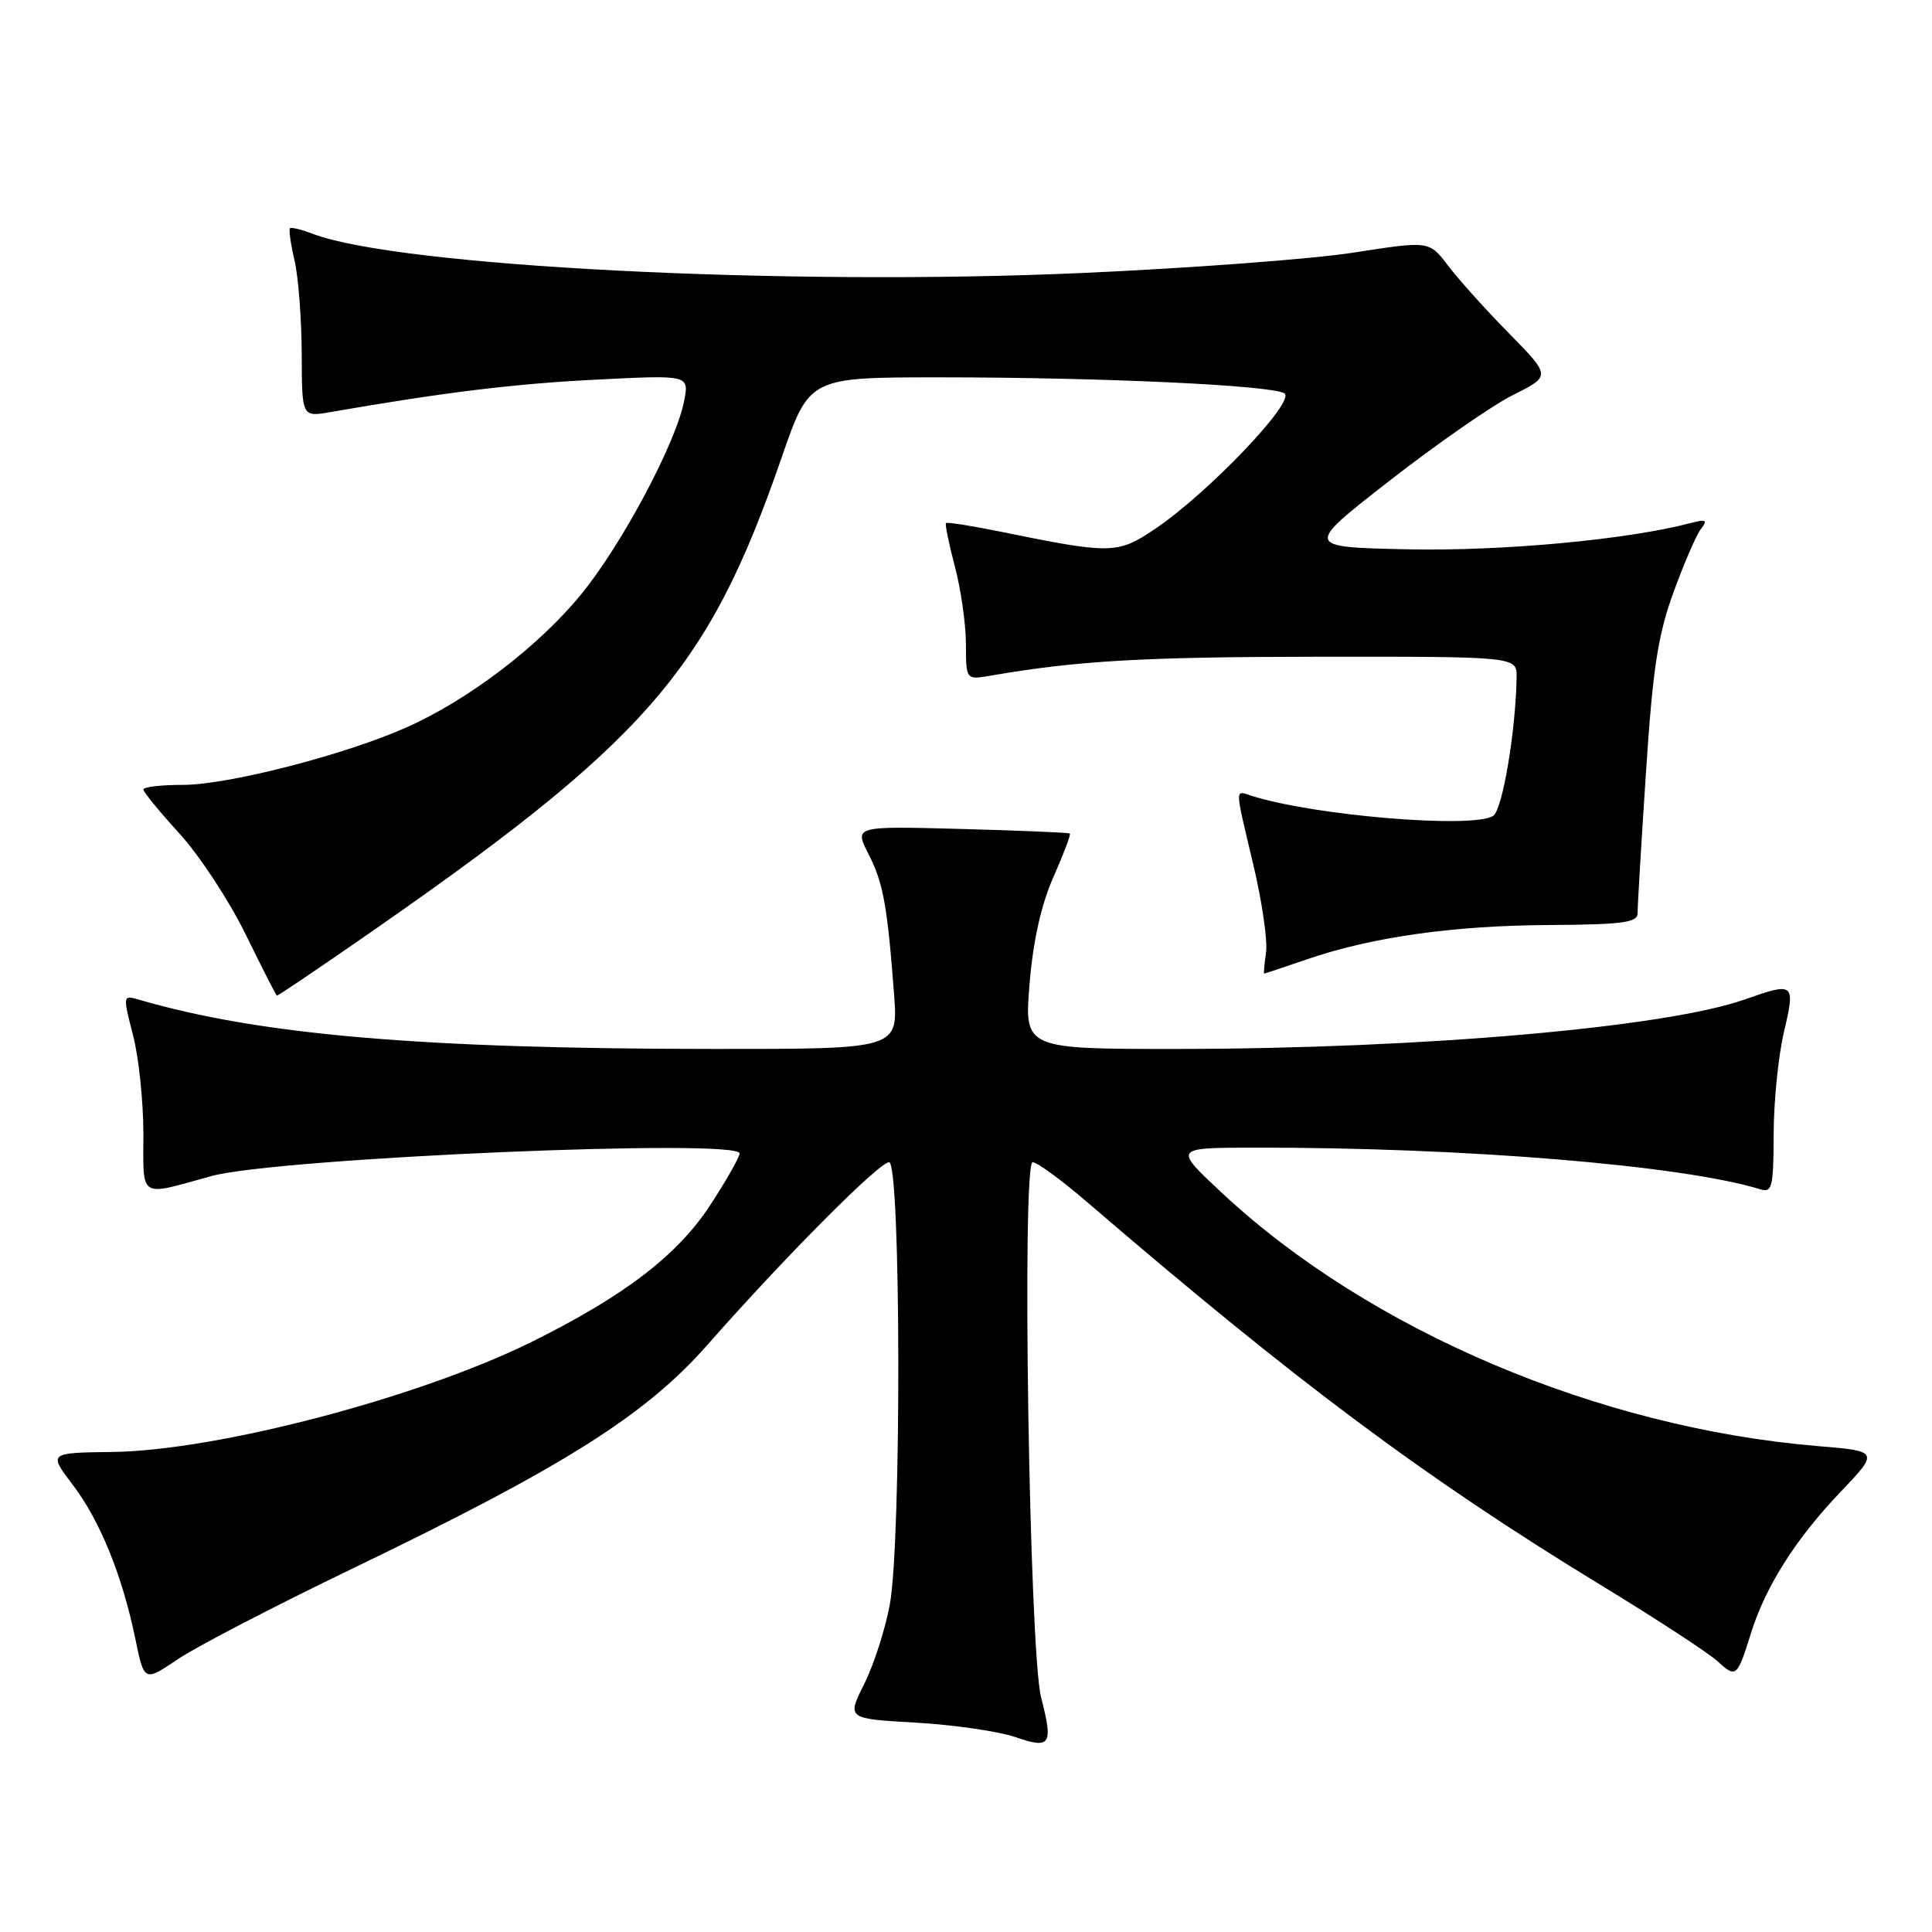 <?xml version="1.0" encoding="UTF-8" standalone="no"?>
<!DOCTYPE svg PUBLIC "-//W3C//DTD SVG 1.1//EN" "http://www.w3.org/Graphics/SVG/1.1/DTD/svg11.dtd" >
<svg xmlns="http://www.w3.org/2000/svg" xmlns:xlink="http://www.w3.org/1999/xlink" version="1.1" viewBox="0 0 256 256">
 <g >
 <path fill="currentColor"
d=" M 137.95 224.91 C 136.39 218.87 135.37 154.00 136.83 154.00 C 137.42 154.00 140.65 156.36 144.01 159.25 C 171.77 183.11 188.81 195.82 212.00 209.96 C 219.43 214.48 226.47 219.08 227.64 220.17 C 230.02 222.37 230.21 222.21 231.98 216.50 C 233.90 210.31 237.86 204.03 243.69 197.89 C 249.03 192.29 249.03 192.29 240.83 191.61 C 211.82 189.19 181.46 176.30 161.96 158.11 C 155.50 152.09 155.50 152.09 166.00 152.07 C 193.80 152.01 222.94 154.40 233.25 157.59 C 234.81 158.08 235.00 157.30 235.02 150.32 C 235.02 146.02 235.64 139.91 236.38 136.75 C 237.92 130.23 237.77 130.11 231.20 132.43 C 220.68 136.14 188.38 138.96 156.11 138.99 C 135.72 139.00 135.72 139.00 136.42 130.39 C 136.89 124.67 137.95 119.92 139.57 116.24 C 140.92 113.19 141.91 110.59 141.76 110.45 C 141.62 110.32 135.13 110.05 127.35 109.84 C 113.20 109.46 113.20 109.46 115.07 113.14 C 117.04 117.01 117.57 119.90 118.47 131.75 C 119.01 139.00 119.01 139.00 94.76 138.99 C 55.91 138.98 34.44 137.14 18.37 132.45 C 16.28 131.84 16.27 131.91 17.62 137.13 C 18.38 140.05 19.00 145.95 19.00 150.24 C 19.00 158.97 18.28 158.52 28.00 155.84 C 36.76 153.43 98.00 150.81 98.00 152.84 C 98.00 153.31 96.28 156.35 94.17 159.59 C 89.84 166.28 82.75 171.72 70.40 177.83 C 55.51 185.19 28.81 192.20 14.96 192.39 C 6.42 192.50 6.42 192.50 9.62 196.72 C 13.24 201.46 16.21 208.77 17.94 217.18 C 19.11 222.86 19.11 222.86 23.58 219.84 C 26.03 218.19 36.47 212.77 46.77 207.81 C 74.70 194.36 85.53 187.53 93.74 178.20 C 103.97 166.58 116.48 154.00 117.81 154.00 C 119.38 154.00 119.46 204.10 117.91 212.57 C 117.32 215.83 115.79 220.58 114.52 223.12 C 112.21 227.74 112.21 227.74 121.36 228.26 C 126.39 228.55 132.30 229.41 134.50 230.16 C 139.22 231.79 139.58 231.24 137.95 224.91 Z  M 46.94 125.04 C 85.69 98.26 93.73 89.11 103.57 60.63 C 107.24 50.00 107.24 50.00 124.46 50.00 C 145.95 50.00 168.45 51.04 170.19 52.12 C 171.77 53.11 160.01 65.42 153.00 70.12 C 148.06 73.43 147.24 73.44 132.57 70.45 C 128.75 69.67 125.51 69.16 125.35 69.31 C 125.20 69.47 125.73 72.05 126.52 75.05 C 127.32 78.05 127.98 82.66 127.99 85.30 C 128.00 90.09 128.00 90.09 131.25 89.53 C 142.79 87.54 151.43 87.04 174.75 87.02 C 201.00 87.00 201.00 87.00 200.96 89.75 C 200.84 96.93 199.08 107.33 197.85 108.11 C 195.15 109.83 174.14 108.08 165.88 105.46 C 163.59 104.73 163.57 104.03 166.08 114.62 C 167.23 119.45 167.98 124.66 167.76 126.20 C 167.53 127.74 167.42 129.00 167.52 129.00 C 167.61 129.00 170.14 128.16 173.14 127.13 C 181.72 124.17 192.52 122.64 205.25 122.57 C 215.00 122.51 217.00 122.25 216.99 121.00 C 216.98 120.17 217.47 111.85 218.09 102.50 C 218.99 88.67 219.67 84.19 221.74 78.50 C 223.14 74.65 224.78 70.86 225.39 70.08 C 226.31 68.90 226.06 68.77 224.00 69.31 C 215.71 71.50 199.15 73.04 186.66 72.79 C 172.82 72.50 172.82 72.50 184.16 63.67 C 190.40 58.81 197.75 53.70 200.50 52.33 C 205.51 49.83 205.51 49.83 199.94 44.16 C 196.88 41.05 193.25 37.02 191.88 35.20 C 189.38 31.91 189.38 31.91 179.44 33.46 C 173.97 34.32 157.68 35.54 143.23 36.18 C 103.92 37.92 52.83 35.31 41.46 30.99 C 39.96 30.41 38.58 30.08 38.42 30.25 C 38.25 30.42 38.52 32.34 39.03 34.53 C 39.54 36.71 39.96 42.27 39.98 46.88 C 40.00 55.26 40.00 55.26 43.75 54.61 C 58.83 51.99 68.14 50.85 78.91 50.31 C 91.31 49.68 91.31 49.68 90.66 53.09 C 89.60 58.64 82.47 72.04 77.04 78.71 C 71.38 85.65 62.02 92.78 53.76 96.43 C 45.55 100.06 30.19 104.00 24.25 104.00 C 21.36 104.00 19.00 104.27 19.00 104.61 C 19.00 104.95 21.15 107.57 23.78 110.45 C 26.41 113.33 30.35 119.32 32.53 123.77 C 34.71 128.22 36.58 131.89 36.69 131.93 C 36.79 131.97 41.40 128.87 46.94 125.04 Z "/>
</g>
</svg>